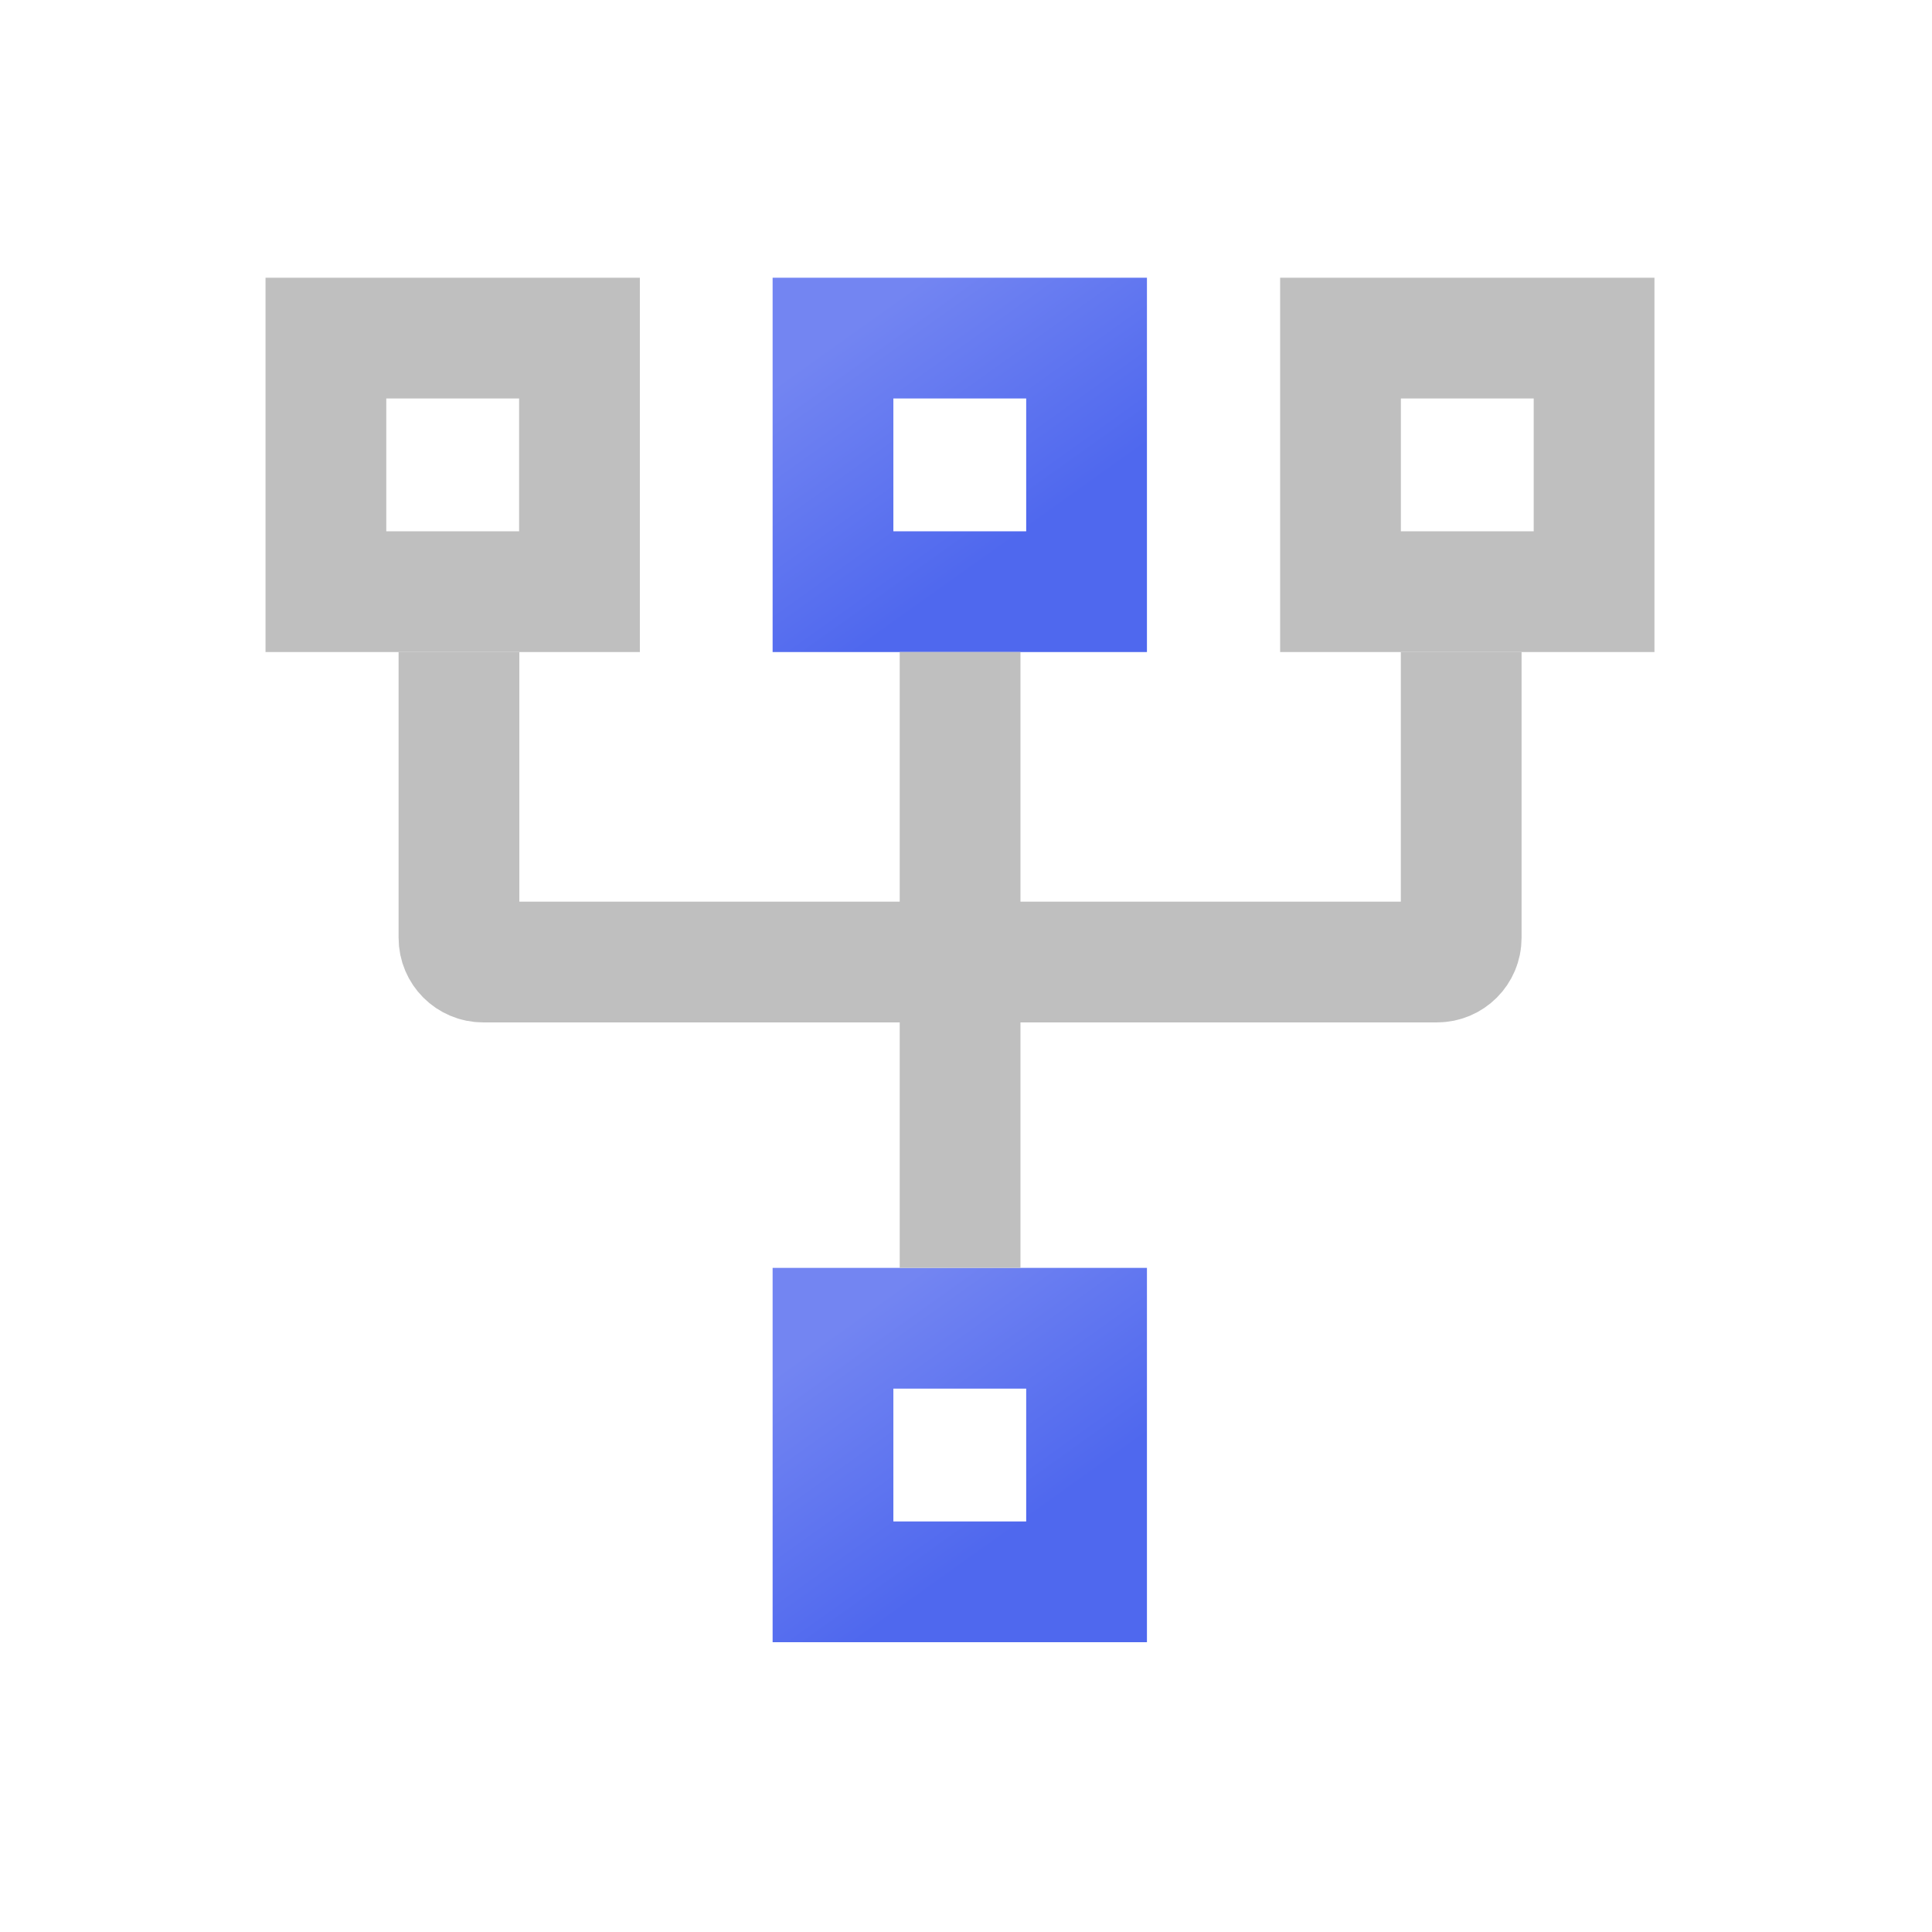 <svg width="32" height="32" viewBox="0 0 32 32" fill="none" xmlns="http://www.w3.org/2000/svg">
<path d="M5.398 5.6H9.598V6.667V8.733V9.8L5.398 9.8V8.733V6.667V5.6Z" stroke="#BFBFBF" stroke-width="2"/>
<path d="M13.797 5.6H17.997V6.667V8.733V9.8L13.797 9.8V8.733V6.667V5.6Z" stroke="url(#paint0_linear_359_33)" stroke-width="2"/>
<path d="M13.797 22H17.997V23.067V25.133V26.2L13.797 26.2V25.133V23.067V22Z" stroke="url(#paint1_linear_359_33)" stroke-width="2"/>
<path d="M22.203 5.6H26.403V6.667V8.733V9.8L22.203 9.8V8.733V6.667V5.6Z" stroke="#BFBFBF" stroke-width="2"/>
<path d="M7.602 10.8V15.534C7.602 15.755 7.781 15.934 8.002 15.934H15.902M24.202 10.8V15.534C24.202 15.755 24.023 15.934 23.802 15.934H15.902M15.902 15.934V21M15.902 15.934V10.8" stroke="#BFBFBF" stroke-width="2"/>
<defs>
<linearGradient id="paint0_linear_359_33" x1="19.451" y1="16.442" x2="8.27" y2="0.778" gradientUnits="userSpaceOnUse">
<stop offset="0.397" stop-color="#4F68EE"/>
<stop offset="0.626" stop-color="#7385F2"/>
</linearGradient>
<linearGradient id="paint1_linear_359_33" x1="19.451" y1="32.842" x2="8.27" y2="17.178" gradientUnits="userSpaceOnUse">
<stop offset="0.397" stop-color="#4F68EE"/>
<stop offset="0.626" stop-color="#7385F2"/>
</linearGradient>
</defs>
</svg>
